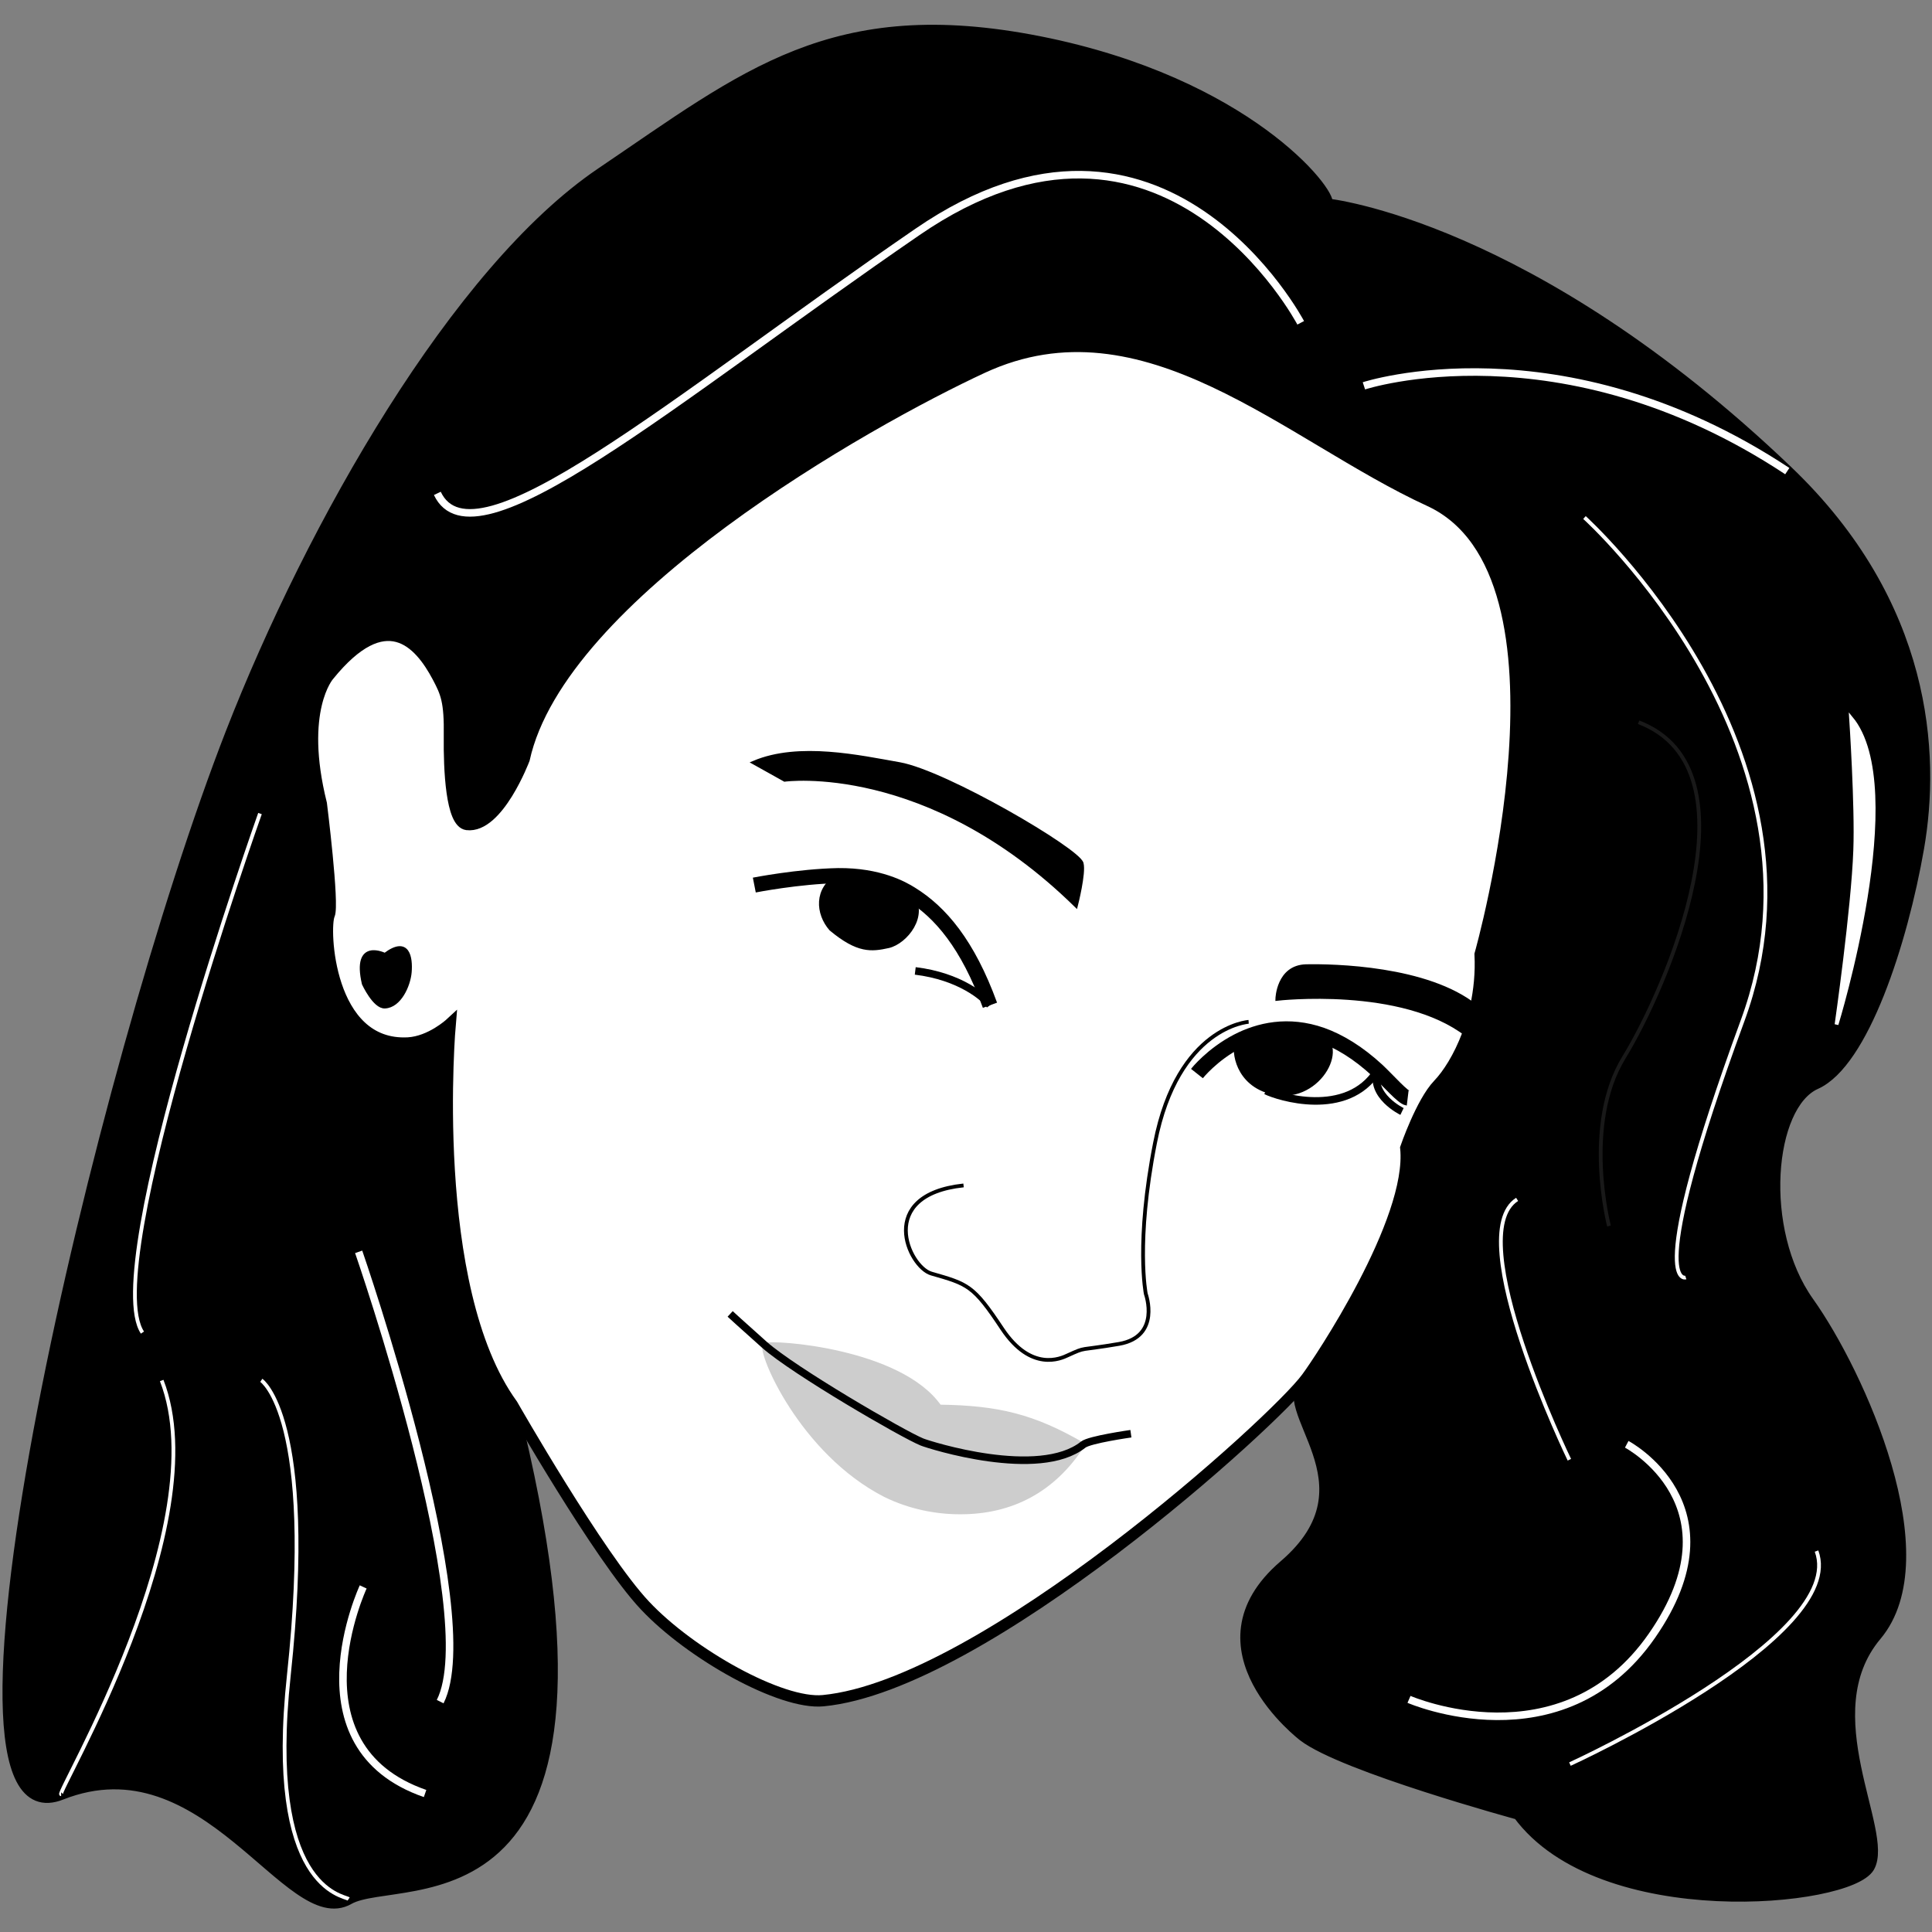 <?xml version="1.0" encoding="UTF-8"?>
<?xml-stylesheet type="text/css" href="../../styles/avatars.css" ?>
<svg viewBox="0 0 1024 1024" xmlns="http://www.w3.org/2000/svg">
  <rect x="0" y="0" width="1024" height="1024" fill="#808080" stroke="none"/>
  <path
    id="hairline"
    fill="#000000"
    stroke="#000000"
    stroke-width="6"
    d="M 692.6 730.3 C 698.9 721.9 749.1 647.1 745.1 608.4 C 745.1 608.4 753.4 584.2 762.3 574.9 C 767.4 569.6 773.3 560.4 777.8 548.5 C 779.5 543.9 781 538.8 782.2 533.4 C 784 525 785 515.7 784.5 505.8 C 784.5 505.8 841.8 304.1 757.6 265.4 C 682.9 231.1 606.9 155.1 520.9 194.8 C 459.2 223.4 297 315 277.8 402.4 C 277.8 402.4 264 439 247.5 437 C 239.2 436 238 407.8 238.2 390.3 C 238.5 371.5 236.4 367.1 232.1 358.9 C 222.1 340 204.4 320.7 174.2 358 C 174.2 358 157.9 376.3 170.3 426 C 170.3 426 177 479.4 174.5 484.9 C 171.4 491.6 173.6 555.1 216.3 552.8 C 228.3 552.1 238.6 542.6 238.6 542.6 C 238.6 542.6 226.3 682.4 271.5 744.5 C 343.2 1030.5 212 990.9 184.8 1006.5 C 153.5 1024.4 109.4 920.6 32.4 951 C -44.5 981.5 53.6 565.5 122.5 388.6 C 165.6 278.1 242.3 143.5 318.7 91.8 C 395.2 40.1 441.3 0.5 551 22.2 C 660.7 44 705.8 102.2 703.4 108.2 C 703.4 108.2 810.7 119.2 947.3 249.7 C 1021.2 320.3 1025.5 399.5 1016.8 449.5 C 1008.1 499.5 987.4 563.2 962.3 574.4 C 937.1 585.7 931.3 652 958.5 690.2 C 985.6 728.3 1029.2 825.2 994.4 866.7 C 959.6 908.1 1001.2 971 990.6 989.5 C 980 1007.9 848.4 1020.8 804.8 961.5 C 804.8 961.5 712 936.2 691 920.1 C 691 920.1 629.6 873.6 680.7 829.8 C 731.8 786 673.4 746.6 692.6 730.3"
  />
  <path
    id="faceline"
    fill="#ffffff"
    stroke="#000000"
    stroke-width="6"
    d="M 238.6 542.6 C 238.6 542.6 226.3 682.4 271.5 744.5 C 271.5 744.5 317.5 825.1 341.8 850.9 C 366 876.7 414 903.6 436.3 901.4 C 521.4 893.2 676.1 753 692.6 730.3 C 698.9 721.9 749.1 647.1 745.1 608.4 C 745.1 608.4 753.4 584.2 762.3 574.9 C 767.4 569.6 773.3 560.4 777.8 548.5 C 779.5 543.9 781 538.8 782.2 533.4 C 784 525 785 515.7 784.5 505.8 C 784.5 505.8 841.8 304.1 757.6 265.4 C 682.9 231.1 606.9 155.1 520.9 194.8 C 459.2 223.4 297 315 277.8 402.4 C 277.8 402.4 264 439 247.5 437 C 239.2 436 238 407.8 238.2 390.3 C 238.5 371.5 236.4 367.1 232.1 358.9 C 222.1 340 204.4 320.7 174.2 358 C 174.2 358 157.9 376.3 170.3 426 C 170.3 426 177 479.4 174.5 484.9 C 171.4 491.6 173.6 555.1 216.3 552.8 C 228.3 552.1 238.6 542.6 238.6 542.6 Z"
  />
  <path
    class="bg-fill"
    id="hair-13"
    fill="#ffffff"
    stroke="#ffffff"
    stroke-width="2"
    d="M 973.4 543 C 973.4 543 1012 417.8 981.1 380.6 C 981.1 380.6 984.2 427.3 983.3 450.6 C 982.2 481.6 973.4 543 973.4 543 Z"
  />
  <path
    id="hair-12"
    fill="none"
    stroke="#ffffff"
    stroke-width="2"
    d="M 832.1 935 C 832.1 935 979.6 867.6 962.8 822.1"
  />
  <path
    id="hair-11"
    fill="none"
    stroke="#ffffff"
    stroke-width="2"
    opacity="0.1"
    d="M 852.8 649.8 C 852.8 649.8 838.8 596.2 860.7 560.5 C 882.7 524.7 934 407.9 868.5 382.8"
  />
  <path
    id="hair-10"
    fill="none"
    stroke="#ffffff"
    stroke-width="2"
    d="M 839.8 274.3 C 839.8 274.3 976.4 397.5 923.6 541 C 870.9 684.6 893.5 677.1 893.5 677.1"
  />
  <path
    id="hair-9"
    fill="none"
    stroke="#ffffff"
    stroke-width="2"
    d="M 831.8 773.7 C 831.8 773.7 774.2 654.7 804.1 635.7"
  />
  <path
    id="hair-8"
    fill="none"
    stroke="#ffffff"
    stroke-width="4"
    d="M 862.2 765.5 C 862.2 765.5 923.5 797.9 875.6 866.9 C 827.7 935.9 746.8 900.7 746.8 900.7"
  />
  <path
    id="hair-7"
    fill="none"
    stroke="#ffffff"
    stroke-width="4"
    d="M 722.9 204.5 C 722.9 204.5 827.2 170.3 947.3 249.7"
  />
  <path
    id="hair-6"
    fill="none"
    stroke="#ffffff"
    stroke-width="4"
    d="M 689.4 171.1 C 689.4 171.1 616.8 33.2 486.3 122.9 C 355.8 212.5 251.3 302.9 231.8 261.5"
  />
  <path
    id="hair-5"
    fill="none"
    stroke="#ffffff"
    stroke-width="4"
    d="M 190.1 663.5 C 190.1 663.5 256.7 855.4 233.3 901.9"
  />
  <path
    id="hair-4"
    fill="none"
    stroke="#ffffff"
    stroke-width="4"
    d="M 192.5 841.1 C 192.5 841.1 153.1 925.6 225.3 950.6"
  />
  <path
    id="hair-3"
    fill="none"
    stroke="#ffffff"
    stroke-width="2"
    d="M 184.8 1006.5 C 181.8 1004.5 140.9 1001 153.1 887.8 C 167.7 751.2 138.5 731.6 138.5 731.6"
  />
  <path
    id="hair-2"
    fill="none"
    stroke="#ffffff"
    stroke-width="2"
    d="M 137.8 431.2 C 137.8 431.2 52.3 671.6 75.5 706.3"
  />
  <path
    id="hair-1"
    fill="none"
    stroke="#ffffff"
    stroke-width="2"
    d="M 32.4 951 C 29.4 951 115.3 807.8 85.7 731.7"
  />
  <path
    id="earing"
    fill="#000000"
    stroke="#000000"
    stroke-width="2"
    d="M 204 533.5 C 211.7 533.2 216.6 522.4 217.2 515.2 C 217.8 507.8 216.4 496.7 204 506.1 C 204 506.1 187.3 497.6 192.8 521.4 C 192.8 521.4 198.5 533.8 204 533.5 Z"
  />
  <path
    id="lips"
    fill="#cdcdcd"
    fill-rule="evenodd"
    stroke="#cdcdcd"
    stroke-width="2"
    d="M 508.8 801.6 C 496 801.6 482.1 798.9 469.1 792.5 C 424.7 769.8 402.4 716.8 405.2 712.8 C 409.9 710.9 477.1 715.6 498 745.5 C 529.1 745.9 547.9 750.5 574.1 765.7 C 558.5 790.1 536 801.7 508.8 801.6 Z"
  />
  <path
    id="mouth"
    fill="none"
    stroke="#000000"
    stroke-width="4"
    d="M 387 696.4 C 387 696.4 392.5 701.5 405.2 712.8 C 420.8 726.6 478.4 760.1 488.7 764.3 C 492.7 765.9 550.6 784.3 574.1 765.7 C 577.4 763 599.4 759.9 599.4 759.9"
  />
  <path
    id="nose"
    fill="none"
    stroke="#000000"
    stroke-width="2"
    d="M 661.8 541.6 C 661.8 541.6 624.3 544 612.2 605.7 C 601.8 658.5 607.3 685.8 607.3 685.8 C 607.3 685.8 615.5 708.4 593.1 712.3 C 570.8 716.1 576.4 713.6 565.8 718.4 C 562.4 720 546.6 727.4 531.2 704.3 C 515.9 681.2 513.1 680.6 493.6 675 C 481.6 671.5 464 633.3 510.7 628.3"
  />
  <path
    id="left-lower-eyelash"
    fill="none"
    stroke="#000000"
    stroke-width="4"
    d="M 524.7 532.8 C 521.7 528.7 508.9 517.5 485.1 514.6"
  />
  <path
    id="left-eyeball"
    fill="#000000"
    fill-rule="evenodd"
    stroke="#000000"
    stroke-width="2"
    d="M 482.9 473.9 C 491.7 485.1 480 499.4 470.9 501.5 C 461.8 503.5 454.7 504.3 440.4 492.4 C 433.3 484.3 432.1 471 444.3 464.1 C 465.7 463.9 478.3 471 482.9 473.9 Z"
  />
  <path
    id="left-upper-eyelash"
    fill="none"
    stroke="#000000"
    stroke-width="8"
    d="M 399.8 469.1 C 399.8 469.1 423.2 464.5 444.3 464.1 C 465.7 463.9 478.3 471 482.9 473.9 C 498.4 483.5 512.9 500.4 524.7 532.8"
  />
  <path
    id="left-eyebrow"
    fill="#000000"
    fill-rule="evenodd"
    stroke="#000000"
    stroke-width="2"
    d="M 399.6 404.2 C 423.5 394.1 455.7 401.3 476.8 405 C 501.3 409.4 571.4 450.5 573.3 457.6 C 574.7 462.7 570.3 479.9 570.3 479.9 C 491.6 402.8 415.9 413.3 415.9 413.3 L 399.6 404.2 Z"
  />
  <path
    id="right-lower-eyelash"
    fill="none"
    stroke="#000000"
    stroke-width="4"
    d="M 671 578.1 C 677.1 581.2 713.9 593 730.1 567.4"
  />
  <path
    id="right-eyeball"
    fill="#000000"
    fill-rule="evenodd"
    stroke="#000000"
    stroke-width="2"
    d="M 700.6 548.6 C 714.6 556.8 696.2 587.3 671 578.1 C 654.3 572.1 653.6 554.5 655.9 551.9 C 667.3 546 682.7 542.3 700.6 548.6 Z"
  />
  <path
    id="right-upper-eyelash-2"
    fill="none"
    stroke="#000000"
    stroke-width="4"
    d="M 743.1 589.1 C 743.1 589.1 726 580.9 730.1 567.4"
  />
  <path
    id="right-upper-eyelash-1"
    fill="none"
    stroke="#000000"
    stroke-width="8"
    d="M 634.4 569 C 634.4 569 642.4 558.9 655.9 551.9 C 667.3 546 682.7 542.3 700.6 548.6 C 709.8 551.9 719.7 557.8 730.1 567.4 C 736.1 573.1 743.6 581.7 746.1 582"
  />
  <path
    id="right-eyebrow"
    fill="#000000"
    fill-rule="evenodd"
    stroke="#000000"
    stroke-width="2"
    d="M 782.2 533.4 C 756.5 512.8 706.9 511.8 692.2 512.1 C 677.4 512.5 677 529.4 677 529.4 C 677 529.4 743.1 521.8 777.5 548.5 C 779.5 543.9 781 538.8 782.2 533.4"
  />
  <a
    xmlns="http://www.w3.org/2000/svg"
    xmlns:xlink="http://www.w3.org/1999/xlink"
    xlink:href="https://www.linkedin.com/in/niza-alvarado-rendón-02a2a4208/"
    target="_top"
  >
    <path fill-opacity="0" d="M 692.6 730.3 C 676.1 753 521.4 893.2 436.3 901.4 C 414 903.6 366 876.7 341.8 850.9 C 317.5 825.1 271.5 744.5 271.5 744.5 C 343.2 1030.5 212 990.9 184.8 1006.5 C 153.5 1024.4 109.4 920.6 32.4 951 C -44.5 981.5 53.6 565.5 122.5 388.6 C 165.6 278.1 242.3 143.5 318.7 91.8 C 395.2 40.1 441.3 0.5 551 22.2 C 660.7 44 705.8 102.2 703.4 108.2 C 703.4 108.2 810.7 119.2 947.3 249.7 C 1021.2 320.3 1025.5 399.5 1016.8 449.5 C 1008.1 499.5 987.4 563.2 962.3 574.4 C 937.1 585.7 931.3 652 958.5 690.2 C 985.6 728.3 1029.2 825.2 994.4 866.7 C 959.6 908.1 1001.2 971 990.6 989.5 C 980 1007.9 848.4 1020.8 804.8 961.5 C 804.8 961.5 712 936.2 691 920.1 C 691 920.1 629.6 873.6 680.7 829.8 C 731.8 786 673.4 746.6 692.6 730.3"/>
  </a>
</svg>
